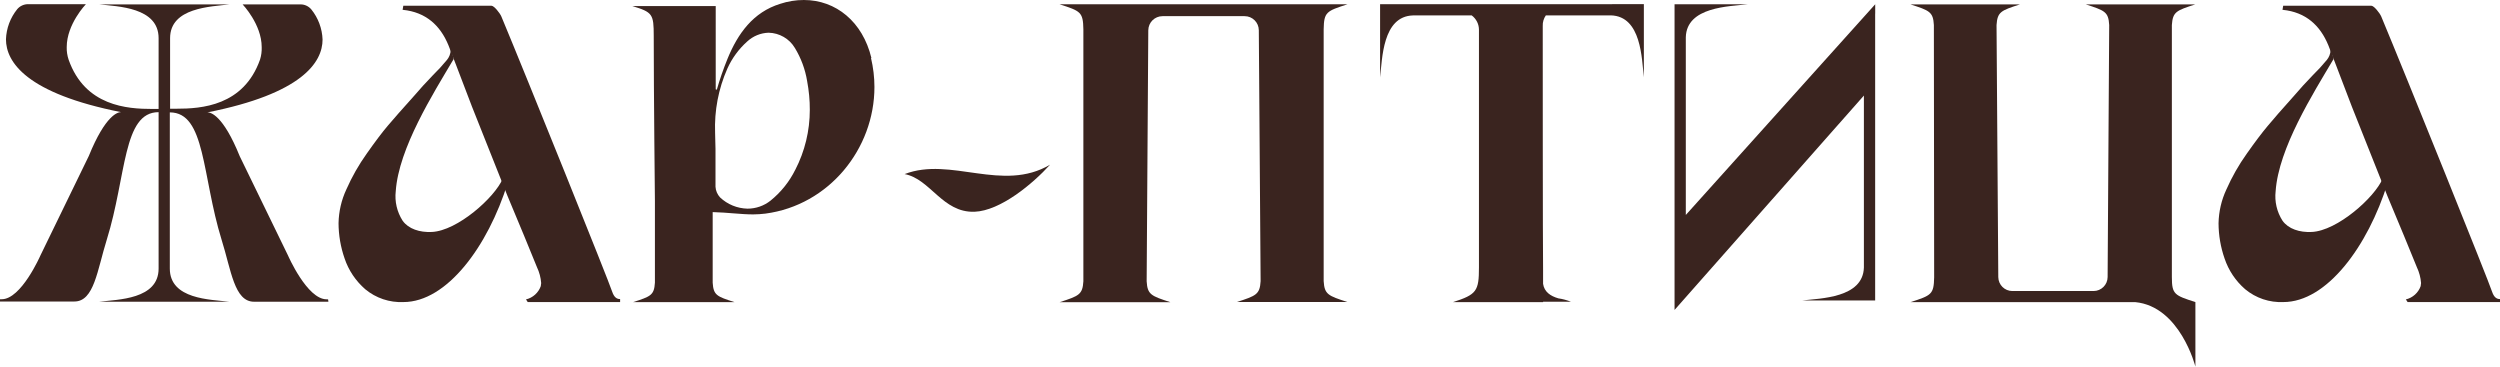 <?xml version="1.0" encoding="UTF-8"?>
<svg id="_Слой_1" data-name="Слой 1" xmlns="http://www.w3.org/2000/svg" xmlns:xlink="http://www.w3.org/1999/xlink"
    viewBox="0 0 444.03 65.11">
    <defs>
        <style>
            .cls-1 {
                fill: none;
            }

            .cls-2 {
                clip-path: url(#clippath);
            }

            .cls-3 {
                fill: #3a241f;
            }
        </style>
        <clipPath id="clippath">
            <rect class="cls-1" x="-38.23" y="-39.63" width="508.31" height="174.34" />
        </clipPath>
    </defs>
    <g class="cls-2">
        <g>
            <path class="cls-3"
                d="M89.48,29.61c.05,.7,0,1.41-.17,2.09-1.4,3.36-8.08,9.31-12.63,9.5-2.13,.1-4.12-.53-5.17-2-1-1.56-1.43-3.41-1.22-5.25,.53-7.62,6.61-17.27,10.29-23.47l-1.57-6.48c.05,.44,.14,.87,.26,1.3,.44,1.16,.71,2.38,.78,3.62-.03,.64-.27,1.25-.68,1.74-.78,.95-1.61,1.85-2.49,2.71-1.24,1.28-2.33,2.48-3.28,3.6-2.17,2.41-3.75,4.21-4.74,5.38s-2.24,2.82-3.72,4.93c-1.42,1.99-2.63,4.12-3.62,6.36-.88,1.88-1.35,3.93-1.39,6,.01,2.13,.37,4.24,1.07,6.25,.71,2.12,1.98,4.01,3.67,5.48,1.9,1.58,4.32,2.39,6.79,2.28,7.69,0,15-9.87,18.52-21.18l-.7-2.86Z" />
            <path class="cls-3"
                d="M110.14,53.12c-.61,0-1.08-.33-1.42-1.34-.47-1.55-15.23-38.22-19.68-48.87-.27-.61-1.28-1.89-1.75-1.89h-15.66l-.12,.73h.07c4,.41,6.61,2.7,8.09,6.34,0,0,2.28,5.87,4.16,10.85l6.3,15.84c2,4.76,4.33,10.39,5.24,12.67,.42,.89,.68,1.85,.75,2.83,0,.14-.07,.34-.07,.54-.42,1.18-1.41,2.07-2.63,2.36l.31,.47h16.41v-.54h0Z" />
            <path class="cls-3"
                d="M58.33,53.59h-13.21c-3.52,0-4.06-5.62-5.76-11-3.52-11.38-2.83-22.63-9.2-22.63v27.74c0,5.49,7.24,5.49,10.56,5.89H17.61c3.32-.4,10.56-.4,10.56-5.89V19.92c-6.37,0-5.68,11.31-9.2,22.63-1.7,5.42-2.24,11-5.76,11H0v-.4H.27c3.5,.04,6.91-7.78,6.91-7.78L15.77,27.71c3-7.38,5.21-7.79,5.69-7.79h.06C4.72,16.6,1.06,11.04,1.06,6.98c.07-1.95,.77-3.83,2-5.35,.47-.56,1.17-.88,1.9-.89H15.26s-3.41,3.53-3.41,7.63c-.02,.76,.1,1.52,.34,2.24,2.92,8.26,10.44,8.74,14.84,8.74h1.14V6.78c0-5.49-7.24-5.63-10.56-6h23.16c-3.32,.41-10.56,.55-10.56,6v12.53h1.14c4.4,0,11.93-.48,14.84-8.74,.22-.71,.32-1.46,.29-2.2,0-4.06-3.39-7.59-3.39-7.59h10.3c.73,0,1.43,.33,1.9,.89,1.23,1.52,1.93,3.4,2,5.35,0,4.06-3.66,9.62-20.46,12.94h.06c.48,0,2.71,.41,5.69,7.79l8.57,17.62s3.39,7.79,6.85,7.79h.27l.06,.43Z" />
            <path class="cls-3"
                d="M154.77,10.3C153.22,3.86,148.47,0,142.77,0c-1.43,0-2.85,.23-4.2,.68-4.81,1.49-7.52,5.28-9.35,9.75-.73,1.79-1.37,3.63-1.9,5.49-.07,0-.14-.01-.2-.06V1.08h-14.8c3.59,1.09,3.79,1.43,3.79,5.29,0,9.76,.21,29.34,.21,29.34v14.5c-.14,2.23-.75,2.44-3.87,3.45h18c-3.12-1-3.73-1.22-3.87-3.45v-12.54c2.72,.07,5,.41,7.19,.41,.73,0,1.45-.06,2.17-.14,11.31-1.49,19.37-11.52,19.37-22.49,0-1.73-.21-3.46-.61-5.15m-13.45,19.85c-1.05,2.13-2.56,4-4.4,5.49-1.16,.92-2.6,1.42-4.08,1.42-1.82-.04-3.56-.75-4.88-2-.48-.52-.77-1.19-.81-1.9v-6.74c0-.88-.07-1.83-.07-2.84-.15-3.91,.59-7.8,2.17-11.38,.82-1.84,2.03-3.49,3.53-4.83,1.04-.96,2.39-1.52,3.8-1.56,1.92,.04,3.69,1.06,4.67,2.71,1.09,1.79,1.83,3.78,2.17,5.85,.32,1.7,.49,3.42,.48,5.15,0,3.7-.88,7.35-2.58,10.64" />
            <path class="cls-3"
                d="M160.67,30.92c8.19-3.16,17.4,3.33,25.83-1.67-3.06,3.39-8.82,8.19-13.41,8.36-5.71,.2-7.82-5.82-12.42-6.69" />
            <path class="cls-3"
                d="M239.35,53.64h-19.66c3.4-1.11,4.07-1.33,4.21-3.71l-.32-44.56c-.01-1.39-1.14-2.51-2.53-2.5h-14.57c-1.39,0-2.51,1.11-2.53,2.5l-.29,44.59c.14,2.38,.81,2.6,4.21,3.71h-19.66c3.4-1.11,4.07-1.33,4.21-3.71V5.21c-.05-3.09-.5-3.24-4.23-4.45h51.14c-3.73,1.21-4.18,1.36-4.23,4.45V49.93c.14,2.38,.81,2.6,4.21,3.71" />
            <path class="cls-3"
                d="M389.93,53.66h0v11.45s-2.71-10.69-10.69-11.45h-39.9c3.69-1.2,4.13-1.35,4.19-4.41l-.05-44.8c-.13-2.36-.79-2.58-4.16-3.67h19.45c-3.37,1.09-4,1.31-4.16,3.67l.31,44.77c.02,1.37,1.13,2.47,2.5,2.47h14.42c1.37,0,2.49-1.11,2.5-2.48l.28-44.76c-.13-2.36-.8-2.58-4.16-3.67h19.45c-3.37,1.09-4,1.31-4.16,3.67V49.25c0,3.06,.5,3.21,4.19,4.41" />
            <path class="cls-3"
                d="M286.33,.74h-41.21V13.74c.39-3.27,.42-10.86,5.86-11h10.42c.8,.6,1.28,1.54,1.28,2.54V47.5c0,4.2-.41,4.81-4.61,6.16h16v-.07h4.95c-.72-.28-1.47-.49-2.24-.6-1.42-.41-2.5-1.16-2.71-2.58v-2.44c-.06-3.46-.06-41.13-.06-41.13v-2.23c-.03-.67,.17-1.33,.55-1.88h11.55c5.44,.15,5.48,7.74,5.86,11V.73h-5.64Z" />
            <path class="cls-3"
                d="M333.05,2.42V25.76h0v27.61h-13c3.27-.39,10.85-.43,11-5.87V16.97l-33.63,38.08v-2.11h0V19.09h0V.76h13c-3.28,.39-10.86,.42-11,5.86v31.56L333.06,.76v1.67h0Z" />
            <path class="cls-3"
                d="M423.37,29.61c.05,.7,0,1.41-.17,2.09-1.4,3.36-8.08,9.31-12.63,9.5-2.13,.1-4.12-.53-5.17-2-1-1.56-1.43-3.41-1.22-5.25,.53-7.62,6.61-17.27,10.29-23.47l-1.57-6.48c.05,.44,.14,.87,.26,1.3,.44,1.16,.71,2.38,.78,3.62-.03,.64-.27,1.25-.68,1.74-.78,.95-1.61,1.85-2.49,2.71-1.24,1.28-2.33,2.48-3.28,3.6-2.17,2.4-3.72,4.21-4.72,5.4s-2.24,2.82-3.72,4.93c-1.42,1.99-2.63,4.12-3.62,6.36-.88,1.88-1.35,3.93-1.39,6,.01,2.13,.37,4.24,1.07,6.25,.71,2.11,1.97,4,3.66,5.46,1.9,1.58,4.32,2.39,6.79,2.28,7.69,0,15-9.87,18.52-21.18l-.71-2.86Z" />
            <path class="cls-3"
                d="M444.03,53.12c-.61,0-1.08-.33-1.42-1.34-.47-1.55-15.23-38.22-19.68-48.87-.27-.61-1.28-1.89-1.75-1.89h-15.66l-.12,.73h.07c4,.41,6.61,2.7,8.09,6.34,0,0,2.28,5.87,4.16,10.85l6.3,15.84c2,4.76,4.33,10.39,5.24,12.67,.42,.89,.68,1.85,.75,2.83,0,.14-.07,.34-.07,.54-.42,1.18-1.41,2.07-2.63,2.36l.31,.47h16.41v-.54h0Z" />
        </g>
    </g>
</svg>